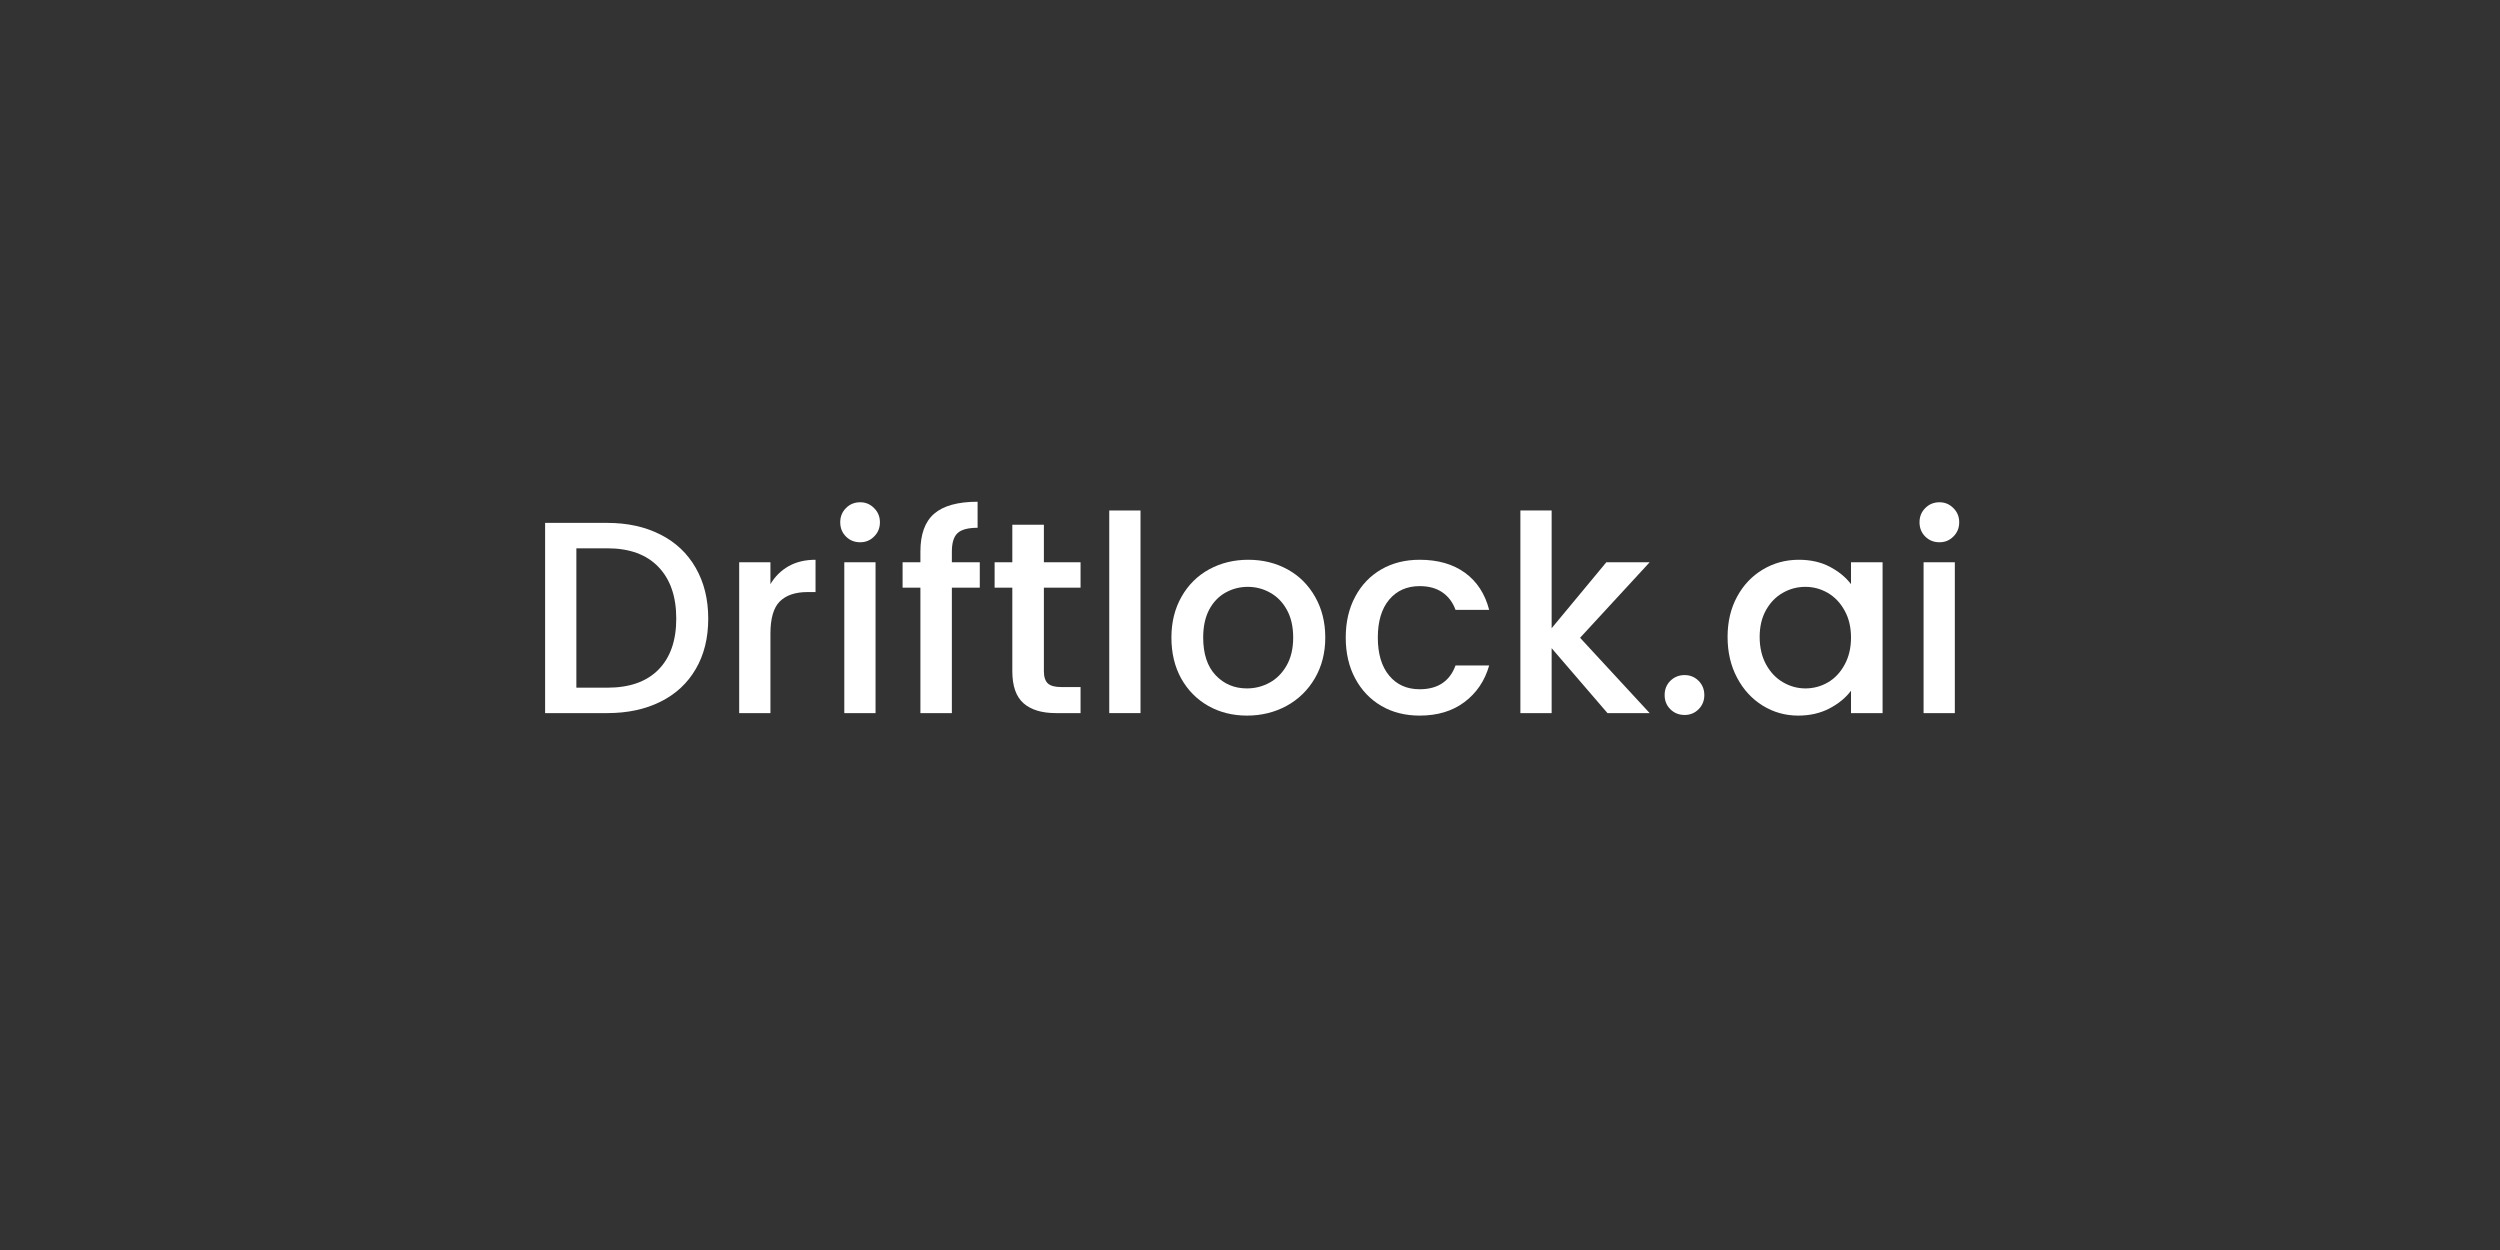 <svg xmlns="http://www.w3.org/2000/svg" xmlns:xlink="http://www.w3.org/1999/xlink" width="500" zoomAndPan="magnify" viewBox="0 0 375 187.5" height="250" preserveAspectRatio="xMidYMid meet" version="1.0"><rect x="0" y="0" width="375" height="187.5" fill="#333333" stroke="none"/><defs><g/></defs><g fill="#ffffff" fill-opacity="1"><g transform="translate(78.689, 106.965)"><g><path d="M 12.406 -28.531 C 15.438 -28.531 18.094 -27.945 20.375 -26.781 C 22.664 -25.625 24.43 -23.957 25.672 -21.781 C 26.922 -19.602 27.547 -17.066 27.547 -14.172 C 27.547 -11.266 26.922 -8.742 25.672 -6.609 C 24.43 -4.473 22.664 -2.836 20.375 -1.703 C 18.094 -0.566 15.438 0 12.406 0 L 3.078 0 L 3.078 -28.531 Z M 12.406 -3.812 C 15.738 -3.812 18.297 -4.711 20.078 -6.516 C 21.859 -8.328 22.75 -10.879 22.75 -14.172 C 22.75 -17.484 21.859 -20.066 20.078 -21.922 C 18.297 -23.785 15.738 -24.719 12.406 -24.719 L 7.766 -24.719 L 7.766 -3.812 Z M 12.406 -3.812 "/></g></g></g><g fill="#ffffff" fill-opacity="1"><g transform="translate(107.799, 106.965)"><g><path d="M 7.766 -19.344 C 8.441 -20.488 9.348 -21.383 10.484 -22.031 C 11.629 -22.676 12.977 -23 14.531 -23 L 14.531 -18.156 L 13.344 -18.156 C 11.508 -18.156 10.117 -17.688 9.172 -16.75 C 8.234 -15.82 7.766 -14.207 7.766 -11.906 L 7.766 0 L 3.078 0 L 3.078 -22.625 L 7.766 -22.625 Z M 7.766 -19.344 "/></g></g></g><g fill="#ffffff" fill-opacity="1"><g transform="translate(123.566, 106.965)"><g><path d="M 5.469 -25.625 C 4.613 -25.625 3.898 -25.91 3.328 -26.484 C 2.754 -27.055 2.469 -27.77 2.469 -28.625 C 2.469 -29.469 2.754 -30.176 3.328 -30.75 C 3.898 -31.332 4.613 -31.625 5.469 -31.625 C 6.281 -31.625 6.973 -31.332 7.547 -30.75 C 8.129 -30.176 8.422 -29.469 8.422 -28.625 C 8.422 -27.77 8.129 -27.055 7.547 -26.484 C 6.973 -25.91 6.281 -25.625 5.469 -25.625 Z M 7.766 -22.625 L 7.766 0 L 3.078 0 L 3.078 -22.625 Z M 7.766 -22.625 "/></g></g></g><g fill="#ffffff" fill-opacity="1"><g transform="translate(134.405, 106.965)"><g><path d="M 12.562 -18.812 L 8.375 -18.812 L 8.375 0 L 3.656 0 L 3.656 -18.812 L 0.984 -18.812 L 0.984 -22.625 L 3.656 -22.625 L 3.656 -24.234 C 3.656 -26.828 4.344 -28.719 5.719 -29.906 C 7.102 -31.102 9.273 -31.703 12.234 -31.703 L 12.234 -27.797 C 10.805 -27.797 9.805 -27.531 9.234 -27 C 8.66 -26.469 8.375 -25.547 8.375 -24.234 L 8.375 -22.625 L 12.562 -22.625 Z M 12.562 -18.812 "/></g></g></g><g fill="#ffffff" fill-opacity="1"><g transform="translate(148.036, 106.965)"><g><path d="M 8.547 -18.812 L 8.547 -6.281 C 8.547 -5.438 8.742 -4.828 9.141 -4.453 C 9.535 -4.086 10.211 -3.906 11.172 -3.906 L 14.047 -3.906 L 14.047 0 L 10.344 0 C 8.238 0 6.625 -0.488 5.5 -1.469 C 4.375 -2.457 3.812 -4.062 3.812 -6.281 L 3.812 -18.812 L 1.156 -18.812 L 1.156 -22.625 L 3.812 -22.625 L 3.812 -28.25 L 8.547 -28.25 L 8.547 -22.625 L 14.047 -22.625 L 14.047 -18.812 Z M 8.547 -18.812 "/></g></g></g><g fill="#ffffff" fill-opacity="1"><g transform="translate(163.31, 106.965)"><g><path d="M 7.766 -30.391 L 7.766 0 L 3.078 0 L 3.078 -30.391 Z M 7.766 -30.391 "/></g></g></g><g fill="#ffffff" fill-opacity="1"><g transform="translate(174.15, 106.965)"><g><path d="M 12.891 0.375 C 10.754 0.375 8.82 -0.109 7.094 -1.078 C 5.375 -2.055 4.02 -3.426 3.031 -5.188 C 2.051 -6.957 1.562 -9.004 1.562 -11.328 C 1.562 -13.629 2.066 -15.672 3.078 -17.453 C 4.086 -19.234 5.469 -20.602 7.219 -21.562 C 8.977 -22.52 10.938 -23 13.094 -23 C 15.258 -23 17.219 -22.52 18.969 -21.562 C 20.719 -20.602 22.098 -19.234 23.109 -17.453 C 24.129 -15.672 24.641 -13.629 24.641 -11.328 C 24.641 -9.035 24.117 -7 23.078 -5.219 C 22.035 -3.438 20.617 -2.055 18.828 -1.078 C 17.035 -0.109 15.055 0.375 12.891 0.375 Z M 12.891 -3.703 C 14.098 -3.703 15.227 -3.988 16.281 -4.562 C 17.332 -5.133 18.188 -5.992 18.844 -7.141 C 19.5 -8.297 19.828 -9.691 19.828 -11.328 C 19.828 -12.973 19.508 -14.363 18.875 -15.5 C 18.25 -16.633 17.414 -17.488 16.375 -18.062 C 15.344 -18.645 14.223 -18.938 13.016 -18.938 C 11.805 -18.938 10.688 -18.645 9.656 -18.062 C 8.633 -17.488 7.82 -16.633 7.219 -15.5 C 6.625 -14.363 6.328 -12.973 6.328 -11.328 C 6.328 -8.891 6.945 -7.008 8.188 -5.688 C 9.438 -4.363 11.004 -3.703 12.891 -3.703 Z M 12.891 -3.703 "/></g></g></g><g fill="#ffffff" fill-opacity="1"><g transform="translate(200.345, 106.965)"><g><path d="M 1.516 -11.328 C 1.516 -13.66 1.988 -15.707 2.938 -17.469 C 3.883 -19.238 5.191 -20.602 6.859 -21.562 C 8.523 -22.52 10.441 -23 12.609 -23 C 15.348 -23 17.613 -22.348 19.406 -21.047 C 21.195 -19.742 22.406 -17.891 23.031 -15.484 L 17.984 -15.484 C 17.578 -16.609 16.922 -17.484 16.016 -18.109 C 15.109 -18.734 13.973 -19.047 12.609 -19.047 C 10.691 -19.047 9.164 -18.367 8.031 -17.016 C 6.895 -15.66 6.328 -13.766 6.328 -11.328 C 6.328 -8.891 6.895 -6.988 8.031 -5.625 C 9.164 -4.258 10.691 -3.578 12.609 -3.578 C 15.316 -3.578 17.109 -4.766 17.984 -7.141 L 23.031 -7.141 C 22.375 -4.848 21.141 -3.02 19.328 -1.656 C 17.523 -0.301 15.285 0.375 12.609 0.375 C 10.441 0.375 8.523 -0.109 6.859 -1.078 C 5.191 -2.055 3.883 -3.426 2.938 -5.188 C 1.988 -6.957 1.516 -9.004 1.516 -11.328 Z M 1.516 -11.328 "/></g></g></g><g fill="#ffffff" fill-opacity="1"><g transform="translate(224.98, 106.965)"><g><path d="M 12.031 -11.297 L 22.469 0 L 16.141 0 L 7.766 -9.734 L 7.766 0 L 3.078 0 L 3.078 -30.391 L 7.766 -30.391 L 7.766 -12.734 L 15.969 -22.625 L 22.469 -22.625 Z M 12.031 -11.297 "/></g></g></g><g fill="#ffffff" fill-opacity="1"><g transform="translate(247.726, 106.965)"><g><path d="M 4.969 0.281 C 4.125 0.281 3.41 -0.004 2.828 -0.578 C 2.254 -1.148 1.969 -1.859 1.969 -2.703 C 1.969 -3.555 2.254 -4.27 2.828 -4.844 C 3.41 -5.414 4.125 -5.703 4.969 -5.703 C 5.789 -5.703 6.488 -5.414 7.062 -4.844 C 7.633 -4.27 7.922 -3.555 7.922 -2.703 C 7.922 -1.859 7.633 -1.148 7.062 -0.578 C 6.488 -0.004 5.789 0.281 4.969 0.281 Z M 4.969 0.281 "/></g></g></g><g fill="#ffffff" fill-opacity="1"><g transform="translate(257.621, 106.965)"><g><path d="M 1.516 -11.422 C 1.516 -13.691 1.988 -15.703 2.938 -17.453 C 3.883 -19.203 5.172 -20.562 6.797 -21.531 C 8.422 -22.508 10.223 -23 12.203 -23 C 13.973 -23 15.52 -22.648 16.844 -21.953 C 18.176 -21.254 19.238 -20.383 20.031 -19.344 L 20.031 -22.625 L 24.766 -22.625 L 24.766 0 L 20.031 0 L 20.031 -3.359 C 19.238 -2.297 18.156 -1.406 16.781 -0.688 C 15.414 0.02 13.859 0.375 12.109 0.375 C 10.172 0.375 8.395 -0.125 6.781 -1.125 C 5.164 -2.125 3.883 -3.52 2.938 -5.312 C 1.988 -7.102 1.516 -9.141 1.516 -11.422 Z M 20.031 -11.328 C 20.031 -12.891 19.707 -14.242 19.062 -15.391 C 18.426 -16.547 17.586 -17.426 16.547 -18.031 C 15.504 -18.633 14.383 -18.938 13.188 -18.938 C 11.977 -18.938 10.852 -18.641 9.812 -18.047 C 8.77 -17.461 7.926 -16.598 7.281 -15.453 C 6.645 -14.316 6.328 -12.973 6.328 -11.422 C 6.328 -9.859 6.645 -8.488 7.281 -7.312 C 7.926 -6.133 8.773 -5.238 9.828 -4.625 C 10.891 -4.008 12.008 -3.703 13.188 -3.703 C 14.383 -3.703 15.504 -4 16.547 -4.594 C 17.586 -5.195 18.426 -6.082 19.062 -7.25 C 19.707 -8.414 20.031 -9.773 20.031 -11.328 Z M 20.031 -11.328 "/></g></g></g><g fill="#ffffff" fill-opacity="1"><g transform="translate(285.459, 106.965)"><g><path d="M 5.469 -25.625 C 4.613 -25.625 3.898 -25.91 3.328 -26.484 C 2.754 -27.055 2.469 -27.77 2.469 -28.625 C 2.469 -29.469 2.754 -30.176 3.328 -30.75 C 3.898 -31.332 4.613 -31.625 5.469 -31.625 C 6.281 -31.625 6.973 -31.332 7.547 -30.75 C 8.129 -30.176 8.422 -29.469 8.422 -28.625 C 8.422 -27.77 8.129 -27.055 7.547 -26.484 C 6.973 -25.91 6.281 -25.625 5.469 -25.625 Z M 7.766 -22.625 L 7.766 0 L 3.078 0 L 3.078 -22.625 Z M 7.766 -22.625 "/></g></g></g></svg>